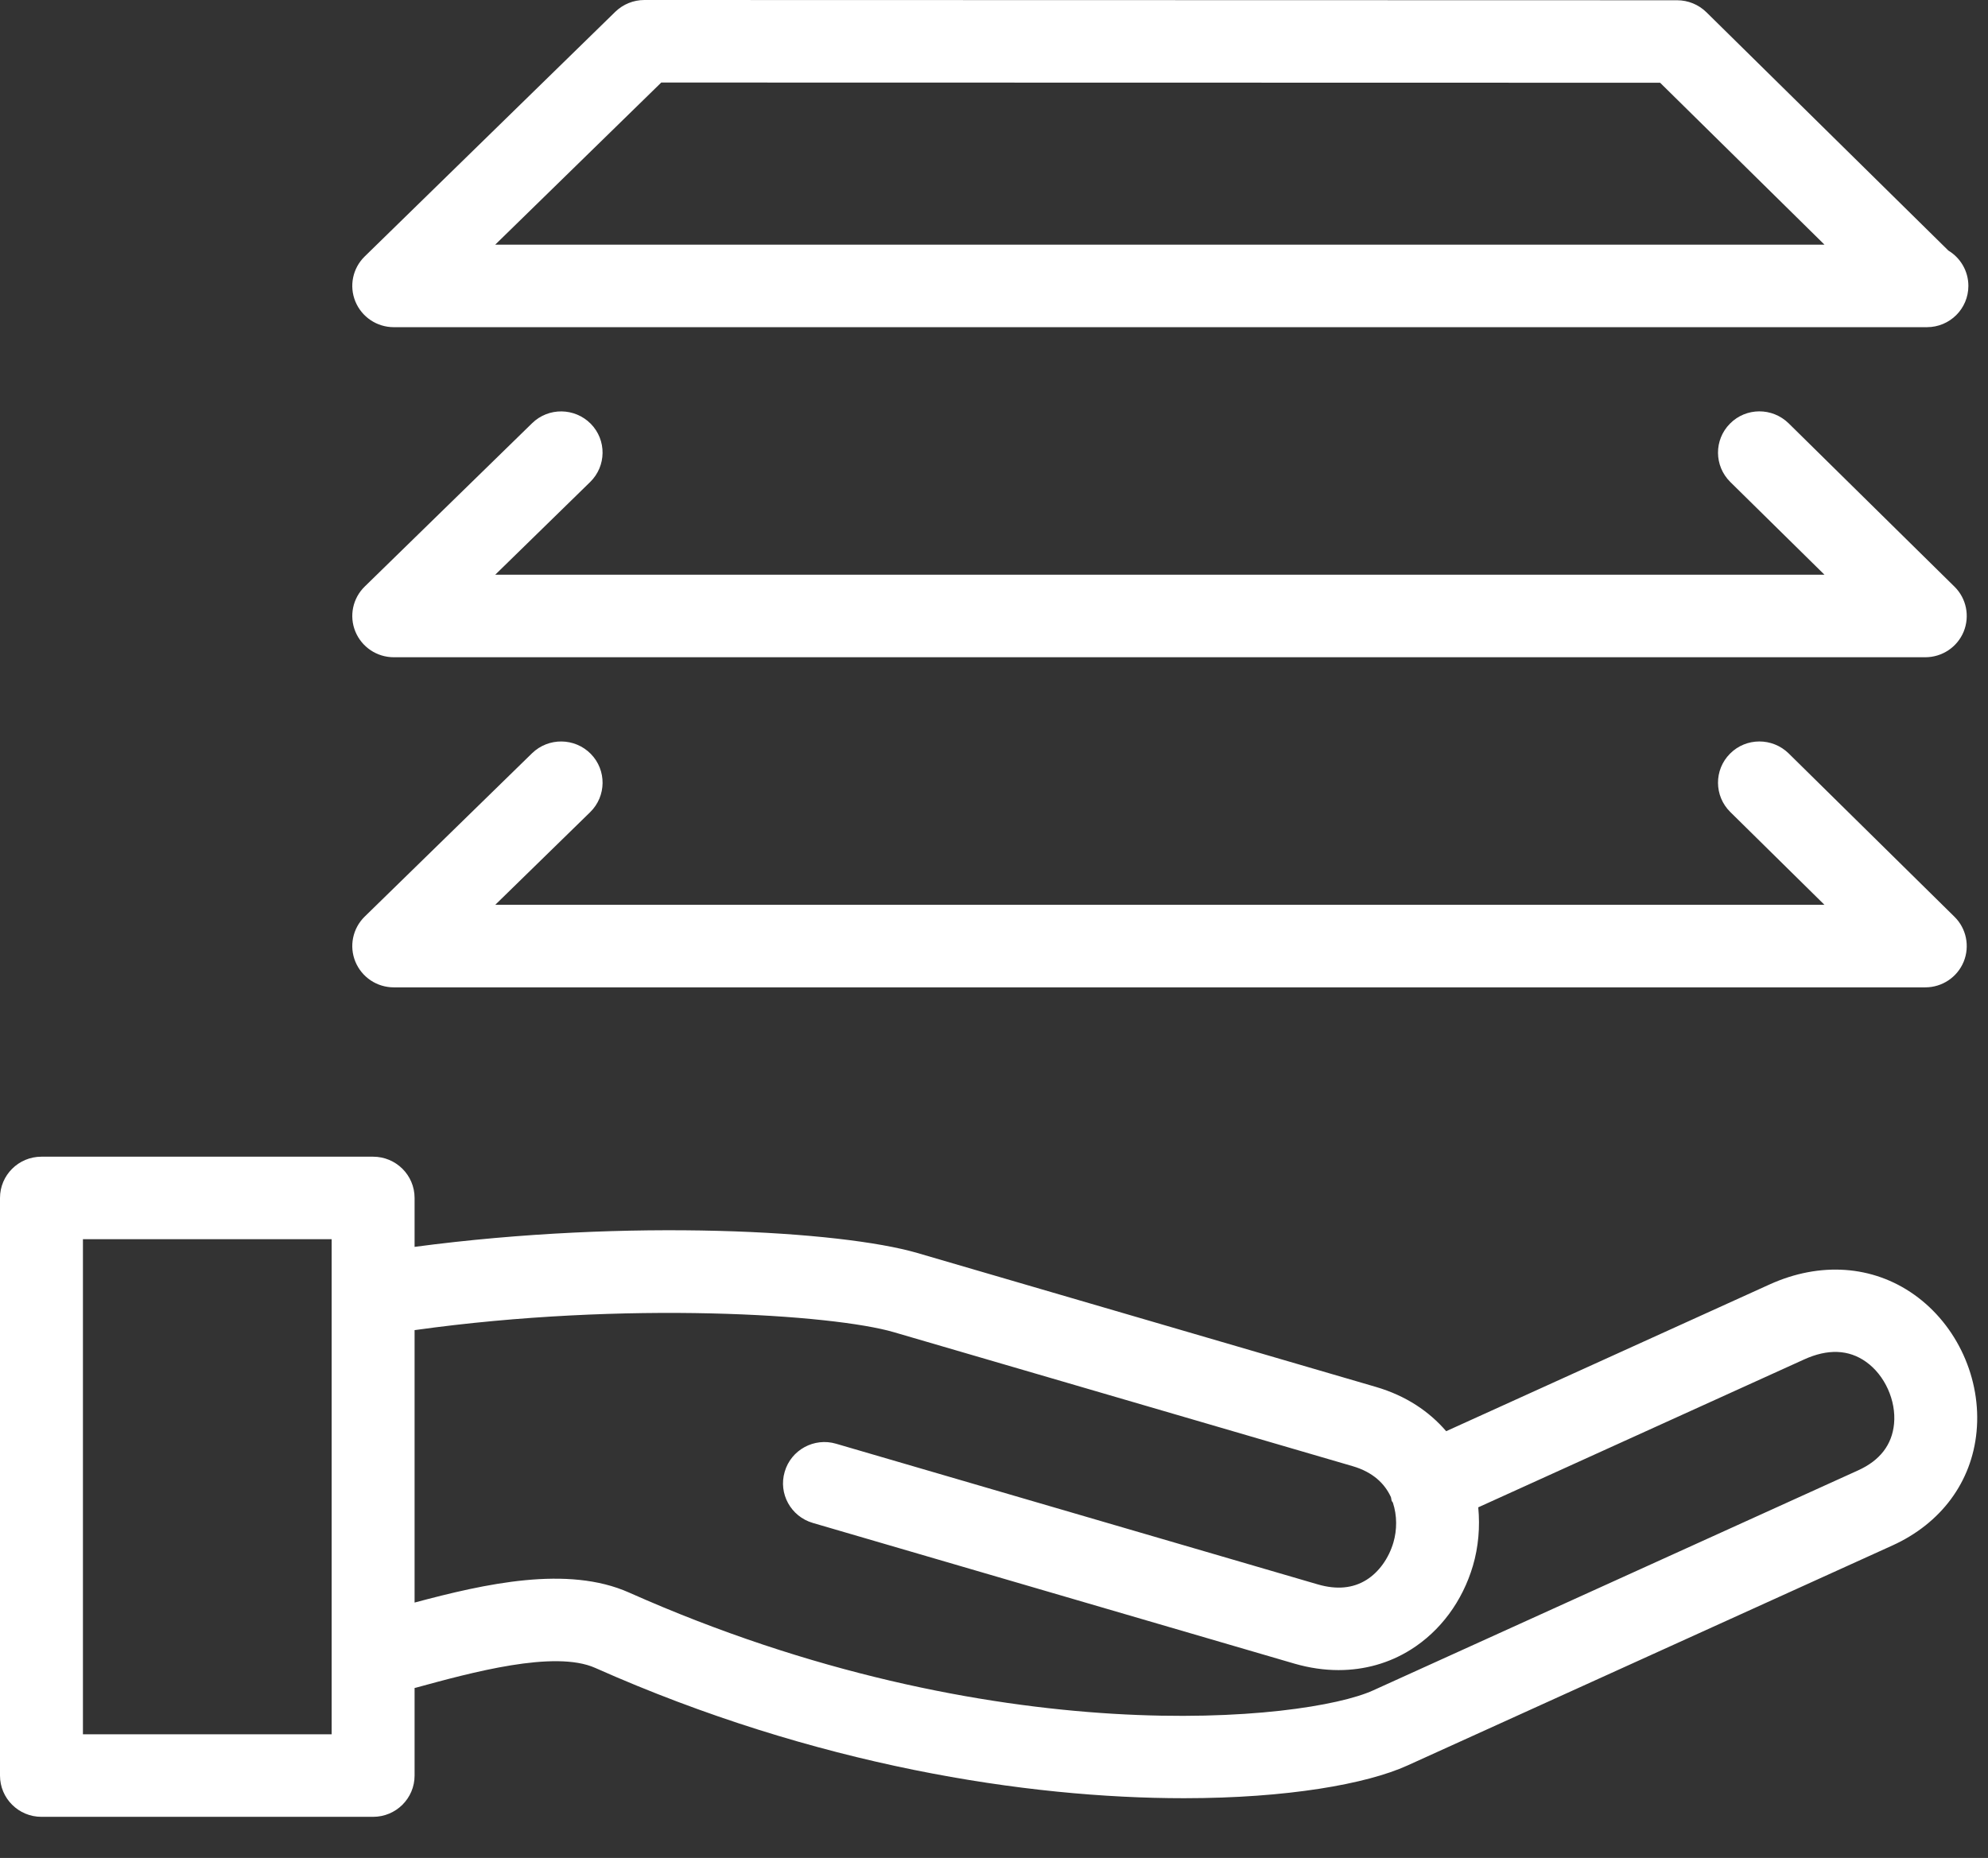 <?xml version="1.0" encoding="UTF-8" standalone="no"?>
<svg width="46px" height="43px" viewBox="0 0 46 43" version="1.1" xmlns="http://www.w3.org/2000/svg" xmlns:xlink="http://www.w3.org/1999/xlink">
    <rect x="0" y="0" width="46" height="43" fill="#333333" stroke="none"/>
    <!-- Generator: Sketch 3.7 (28169) - http://www.bohemiancoding.com/sketch -->
    <title>Fill 1</title>
    <desc>Created with Sketch.</desc>
    <defs></defs>
    <g id="Page-1" stroke="none" stroke-width="1" fill="none" fill-rule="evenodd">
        <g id="Microsite" transform="translate(-661, -1861)" fill="#FFFFFF">
            <path d="M670.111,1883.851 L705.549,1883.851 C705.939,1883.851 706.289,1883.617 706.437,1883.258 C706.583,1882.902 706.501,1882.489 706.224,1882.217 L702.387,1878.436 C702.008,1878.066 701.401,1878.068 701.03,1878.443 C700.657,1878.817 700.661,1879.423 701.037,1879.793 L703.216,1881.941 L672.459,1881.941 L674.656,1879.796 C675.033,1879.427 675.04,1878.823 674.669,1878.446 C674.298,1878.072 673.693,1878.063 673.311,1878.433 L669.438,1882.214 C669.161,1882.485 669.075,1882.898 669.223,1883.257 C669.371,1883.616 669.721,1883.851 670.111,1883.851 L670.111,1883.851 Z M674.669,1870.807 C674.298,1870.433 673.692,1870.424 673.313,1870.794 L669.44,1874.574 C669.161,1874.845 669.075,1875.258 669.223,1875.617 C669.371,1875.976 669.721,1876.211 670.111,1876.211 L705.549,1876.211 C705.939,1876.211 706.289,1875.977 706.437,1875.619 C706.583,1875.26 706.501,1874.849 706.224,1874.577 L702.387,1870.797 C702.008,1870.426 701.401,1870.428 701.03,1870.804 C700.657,1871.179 700.661,1871.783 701.037,1872.155 L703.216,1874.301 L672.459,1874.301 L674.654,1872.157 C675.033,1871.788 675.04,1871.184 674.669,1870.807 L674.669,1870.807 Z M704.826,1893.953 C704.779,1894.438 704.5,1894.8 703.996,1895.029 L692.77,1900.123 C691.231,1900.822 684.009,1901.619 675.557,1897.858 C674.134,1897.223 672.227,1897.652 670.593,1898.089 L670.593,1891.784 C675.494,1891.099 680.281,1891.42 681.684,1891.832 L692.294,1894.931 C692.772,1895.07 693.042,1895.339 693.184,1895.648 C693.194,1895.679 693.192,1895.712 693.206,1895.743 C693.212,1895.755 693.223,1895.762 693.229,1895.774 C693.33,1896.079 693.326,1896.409 693.242,1896.698 C693.133,1897.068 692.906,1897.383 692.62,1897.563 C692.303,1897.762 691.926,1897.794 691.494,1897.669 L680.346,1894.413 C679.84,1894.264 679.304,1894.554 679.157,1895.062 C679.007,1895.567 679.299,1896.097 679.807,1896.246 L690.954,1899.503 C691.297,1899.602 691.638,1899.652 691.973,1899.652 C692.573,1899.652 693.146,1899.492 693.646,1899.177 C694.33,1898.747 694.84,1898.057 695.082,1897.236 C695.21,1896.8 695.248,1896.339 695.205,1895.885 L702.742,1892.464 C703.291,1892.213 703.776,1892.231 704.178,1892.518 C704.612,1892.825 704.878,1893.415 704.826,1893.953 L704.826,1893.953 Z M662.919,1901.138 L668.674,1901.138 L668.674,1889.68 L662.919,1889.68 L662.919,1901.138 Z M705.292,1890.963 C704.333,1890.282 703.113,1890.198 701.948,1890.726 L694.463,1894.123 C694.076,1893.674 693.547,1893.306 692.833,1893.097 L682.224,1889.998 C680.457,1889.484 675.577,1889.195 670.593,1889.857 L670.593,1888.725 C670.593,1888.197 670.163,1887.77 669.633,1887.77 L661.959,1887.77 C661.429,1887.77 661,1888.197 661,1888.725 L661,1902.093 C661,1902.621 661.429,1903.048 661.959,1903.048 L669.633,1903.048 C670.163,1903.048 670.593,1902.621 670.593,1902.093 L670.593,1900.066 L670.624,1900.059 C671.902,1899.71 673.832,1899.18 674.774,1899.602 C679.874,1901.871 684.779,1902.617 688.395,1902.617 C690.791,1902.617 692.622,1902.288 693.564,1901.861 L704.79,1896.767 C705.914,1896.256 706.624,1895.298 706.735,1894.137 C706.853,1892.915 706.287,1891.669 705.292,1890.963 L705.292,1890.963 Z M676.301,1862.91 L699.413,1862.915 L703.216,1866.662 L672.459,1866.662 L676.301,1862.91 Z M670.111,1868.572 L705.549,1868.572 C705.564,1868.574 705.577,1868.573 705.587,1868.572 C706.117,1868.572 706.546,1868.145 706.546,1867.617 C706.546,1867.27 706.36,1866.966 706.083,1866.799 L700.483,1861.282 C700.303,1861.106 700.061,1861.006 699.808,1861.006 L675.91,1861 C675.659,1861 675.417,1861.098 675.237,1861.273 L669.438,1866.936 C669.161,1867.207 669.075,1867.618 669.223,1867.978 C669.371,1868.337 669.721,1868.572 670.111,1868.572 L670.111,1868.572 Z" id="Fill-1"></path>
        </g>
    </g>
</svg>